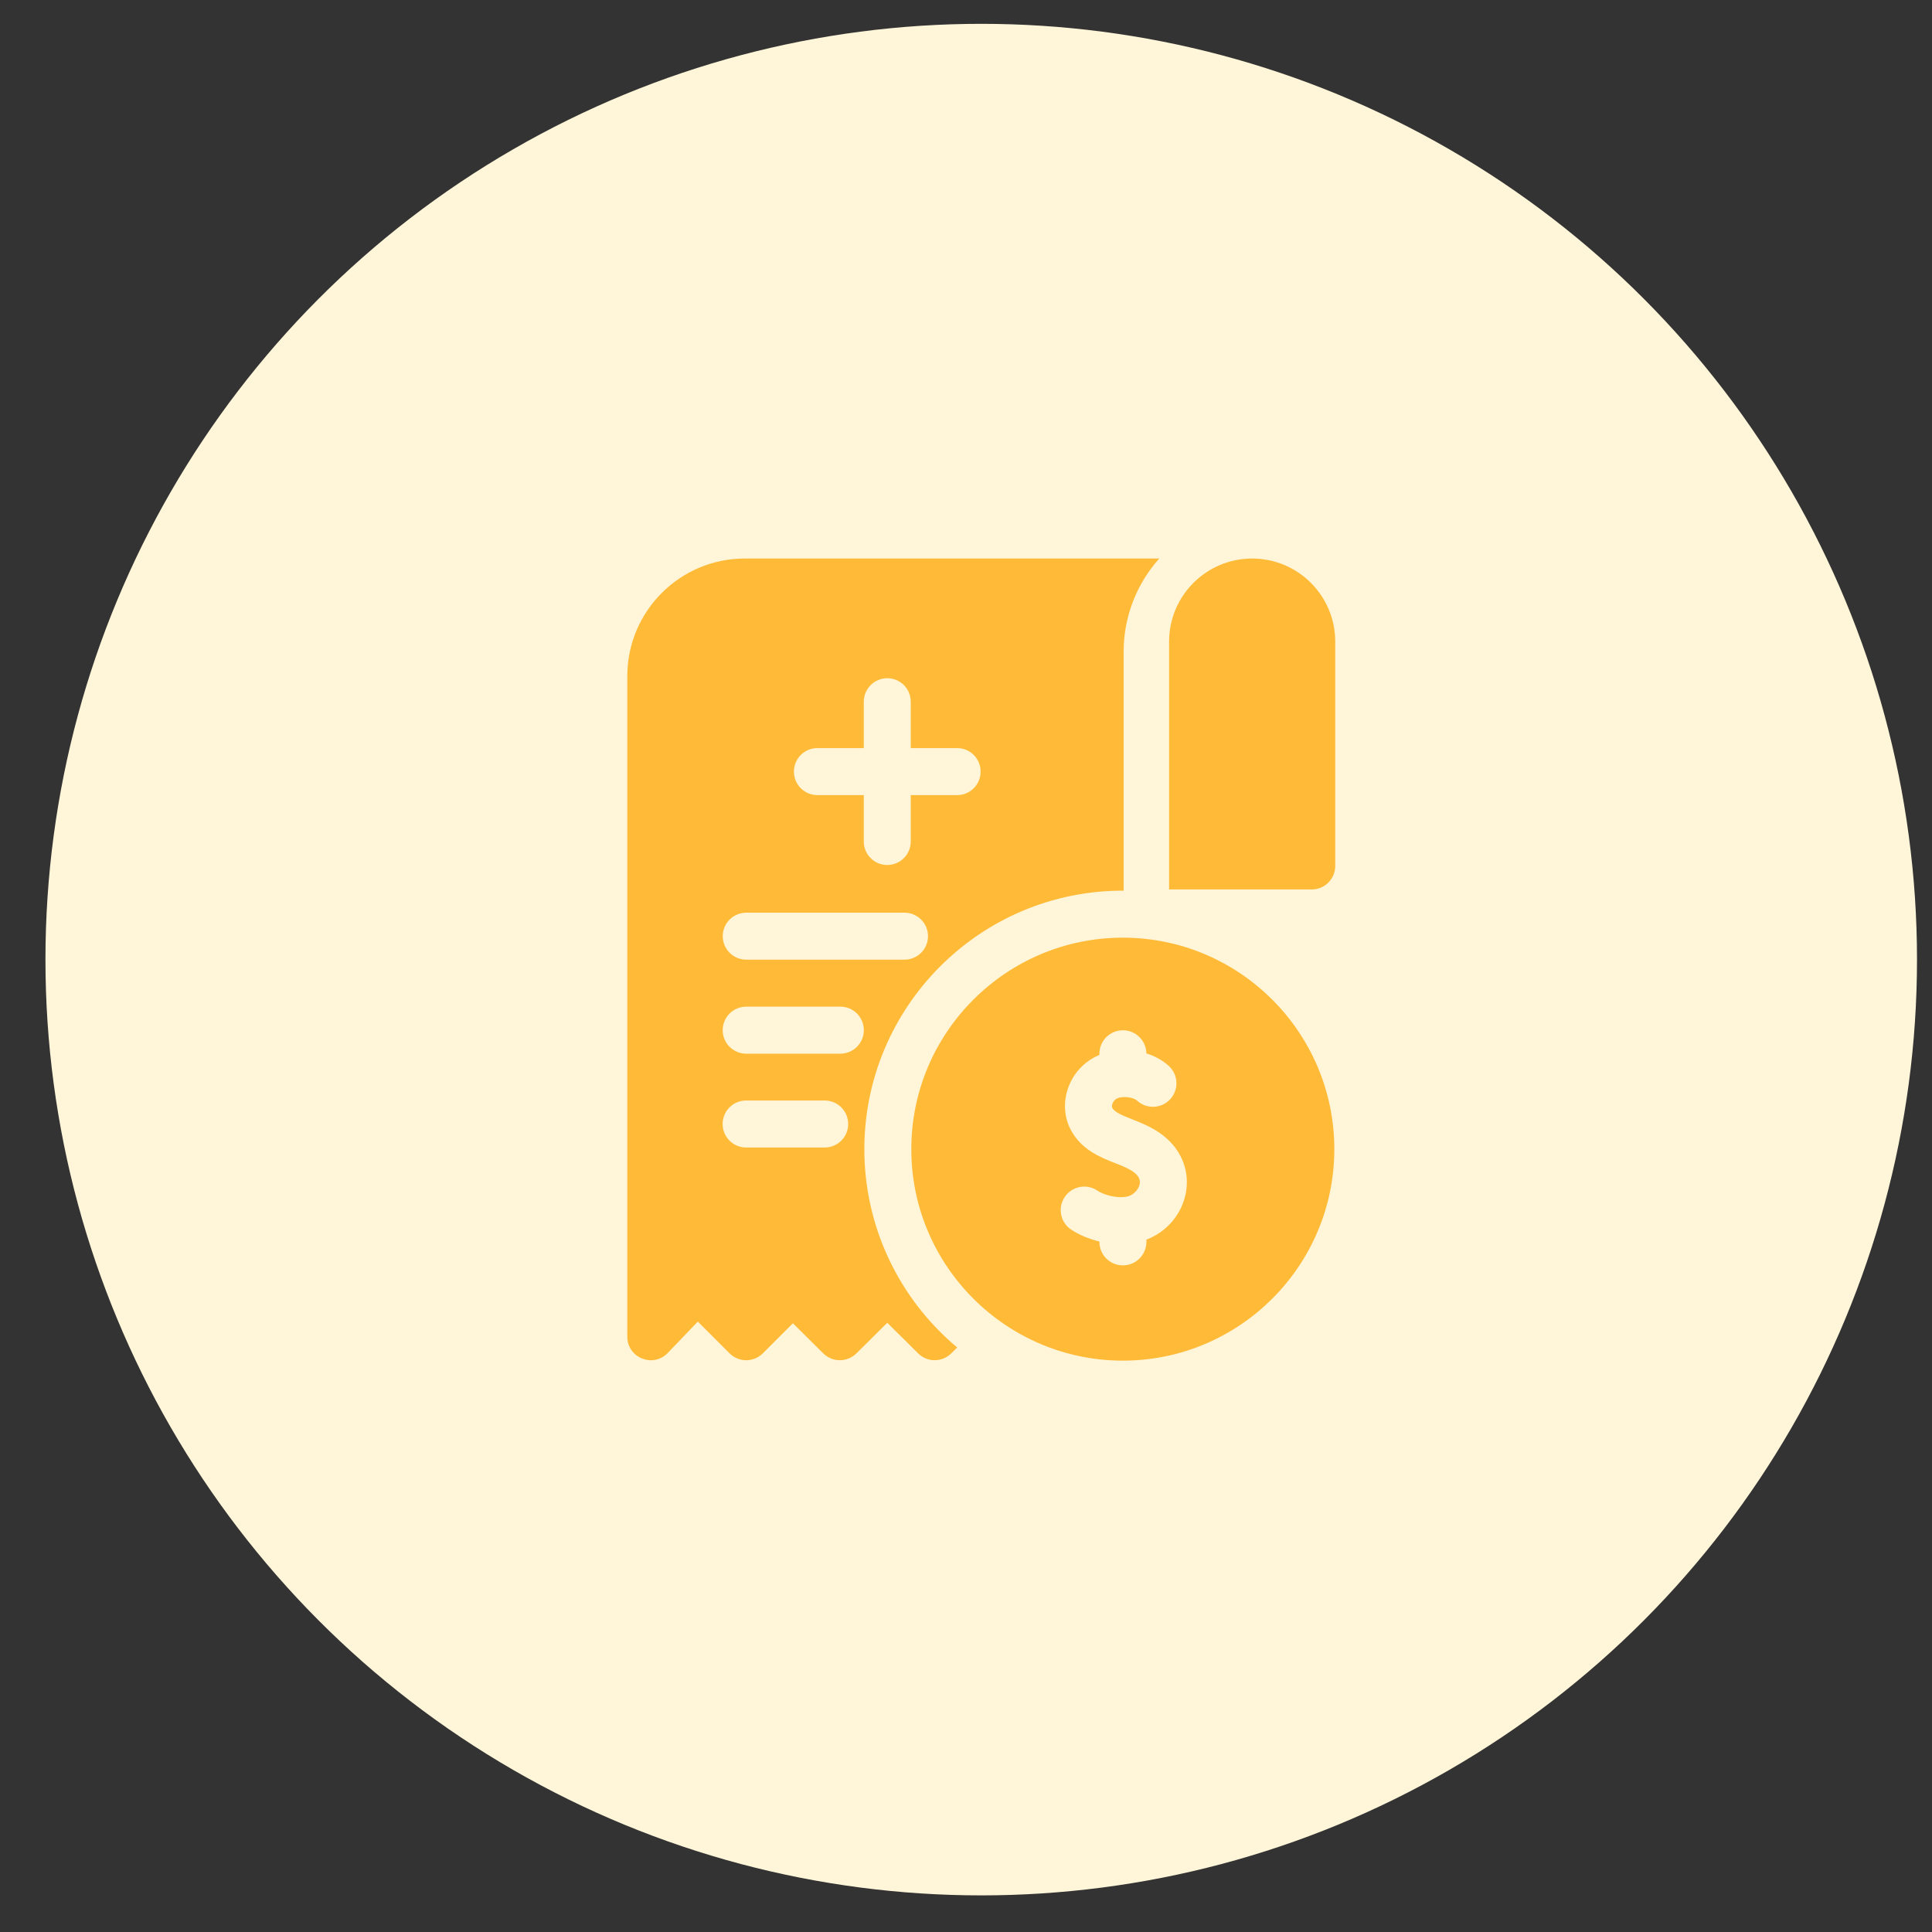 <svg width="42" height="42" viewBox="0 0 42 42" fill="none" xmlns="http://www.w3.org/2000/svg">
<rect x="0" y="0" width="42" height="42" fill="#333333" stroke="none"/>
<circle cx="21.331" cy="20.861" r="20.343" fill="#FFF5D9"/>
<g clip-path="url(#clip0_99_31032)">
<path d="M27.221 12.142C26.224 12.142 25.415 12.951 25.415 13.948V19.336H28.516C28.798 19.336 29.027 19.108 29.027 18.825V13.948C29.027 12.951 28.218 12.142 27.221 12.142V12.142Z" fill="#FFBB38"/>
<path d="M18.79 24.982C18.79 21.895 21.3 19.354 24.427 19.362V14.168C24.427 13.391 24.72 12.681 25.201 12.142H16.19C14.782 12.142 13.637 13.288 13.637 14.696V29.059C13.637 29.519 14.199 29.744 14.517 29.412L15.17 28.73L15.861 29.421C16.06 29.62 16.383 29.62 16.583 29.421L17.237 28.767L17.898 29.422C18.097 29.619 18.418 29.619 18.617 29.422L19.289 28.756L19.96 29.422C20.159 29.619 20.48 29.619 20.679 29.422L20.809 29.293C19.543 28.234 18.79 26.669 18.79 24.982ZM17.769 16.263H18.778V15.255C18.778 14.973 19.006 14.744 19.288 14.744C19.571 14.744 19.799 14.973 19.799 15.255V16.263H20.808C21.09 16.263 21.318 16.492 21.318 16.774C21.318 17.056 21.09 17.285 20.808 17.285H19.799V18.293C19.799 18.575 19.571 18.804 19.288 18.804C19.006 18.804 18.778 18.575 18.778 18.293V17.285H17.769C17.487 17.285 17.259 17.056 17.259 16.774C17.259 16.492 17.487 16.263 17.769 16.263ZM16.223 19.841H19.663C19.945 19.841 20.174 20.069 20.174 20.352C20.174 20.634 19.945 20.862 19.663 20.862H16.223C15.941 20.862 15.712 20.634 15.712 20.352C15.712 20.069 15.941 19.841 16.223 19.841ZM17.928 24.946H16.22C15.938 24.946 15.709 24.717 15.709 24.435C15.709 24.153 15.938 23.924 16.22 23.924H17.928C18.21 23.924 18.439 24.153 18.439 24.435C18.439 24.717 18.21 24.946 17.928 24.946ZM18.268 22.906H16.222C15.939 22.906 15.711 22.677 15.711 22.395C15.711 22.113 15.939 21.884 16.222 21.884H18.268C18.551 21.884 18.779 22.113 18.779 22.395C18.779 22.677 18.551 22.906 18.268 22.906Z" fill="#FFBB38"/>
<path d="M24.409 20.384C21.874 20.384 19.811 22.446 19.811 24.982C19.811 27.517 21.874 29.579 24.409 29.579C26.944 29.579 29.007 27.517 29.007 24.982C29.007 22.446 26.944 20.384 24.409 20.384ZM24.922 26.949V26.997C24.922 27.28 24.693 27.508 24.411 27.508C24.129 27.508 23.9 27.28 23.9 26.997V26.989C23.671 26.934 23.459 26.844 23.291 26.734C23.054 26.579 22.988 26.263 23.143 26.027C23.297 25.791 23.614 25.724 23.85 25.879C24.059 26.016 24.404 26.068 24.573 25.988C24.683 25.936 24.768 25.826 24.779 25.72C24.805 25.494 24.45 25.367 24.239 25.284C23.919 25.157 23.52 25 23.289 24.582C22.959 23.987 23.248 23.202 23.9 22.934V22.908C23.9 22.626 24.129 22.397 24.411 22.397C24.69 22.397 24.917 22.622 24.921 22.9C25.105 22.957 25.274 23.049 25.41 23.174C25.617 23.366 25.631 23.689 25.439 23.896C25.248 24.104 24.925 24.117 24.717 23.925C24.633 23.848 24.374 23.817 24.262 23.892C24.186 23.943 24.157 24.041 24.182 24.087C24.29 24.282 24.855 24.349 25.283 24.682C26.156 25.363 25.852 26.592 24.922 26.949Z" fill="#FFBB38"/>
</g>
<defs>
<clipPath id="clip0_99_31032">
<rect width="17.437" height="17.437" fill="white" transform="translate(12.613 12.142)"/>
</clipPath>
</defs>
</svg>
